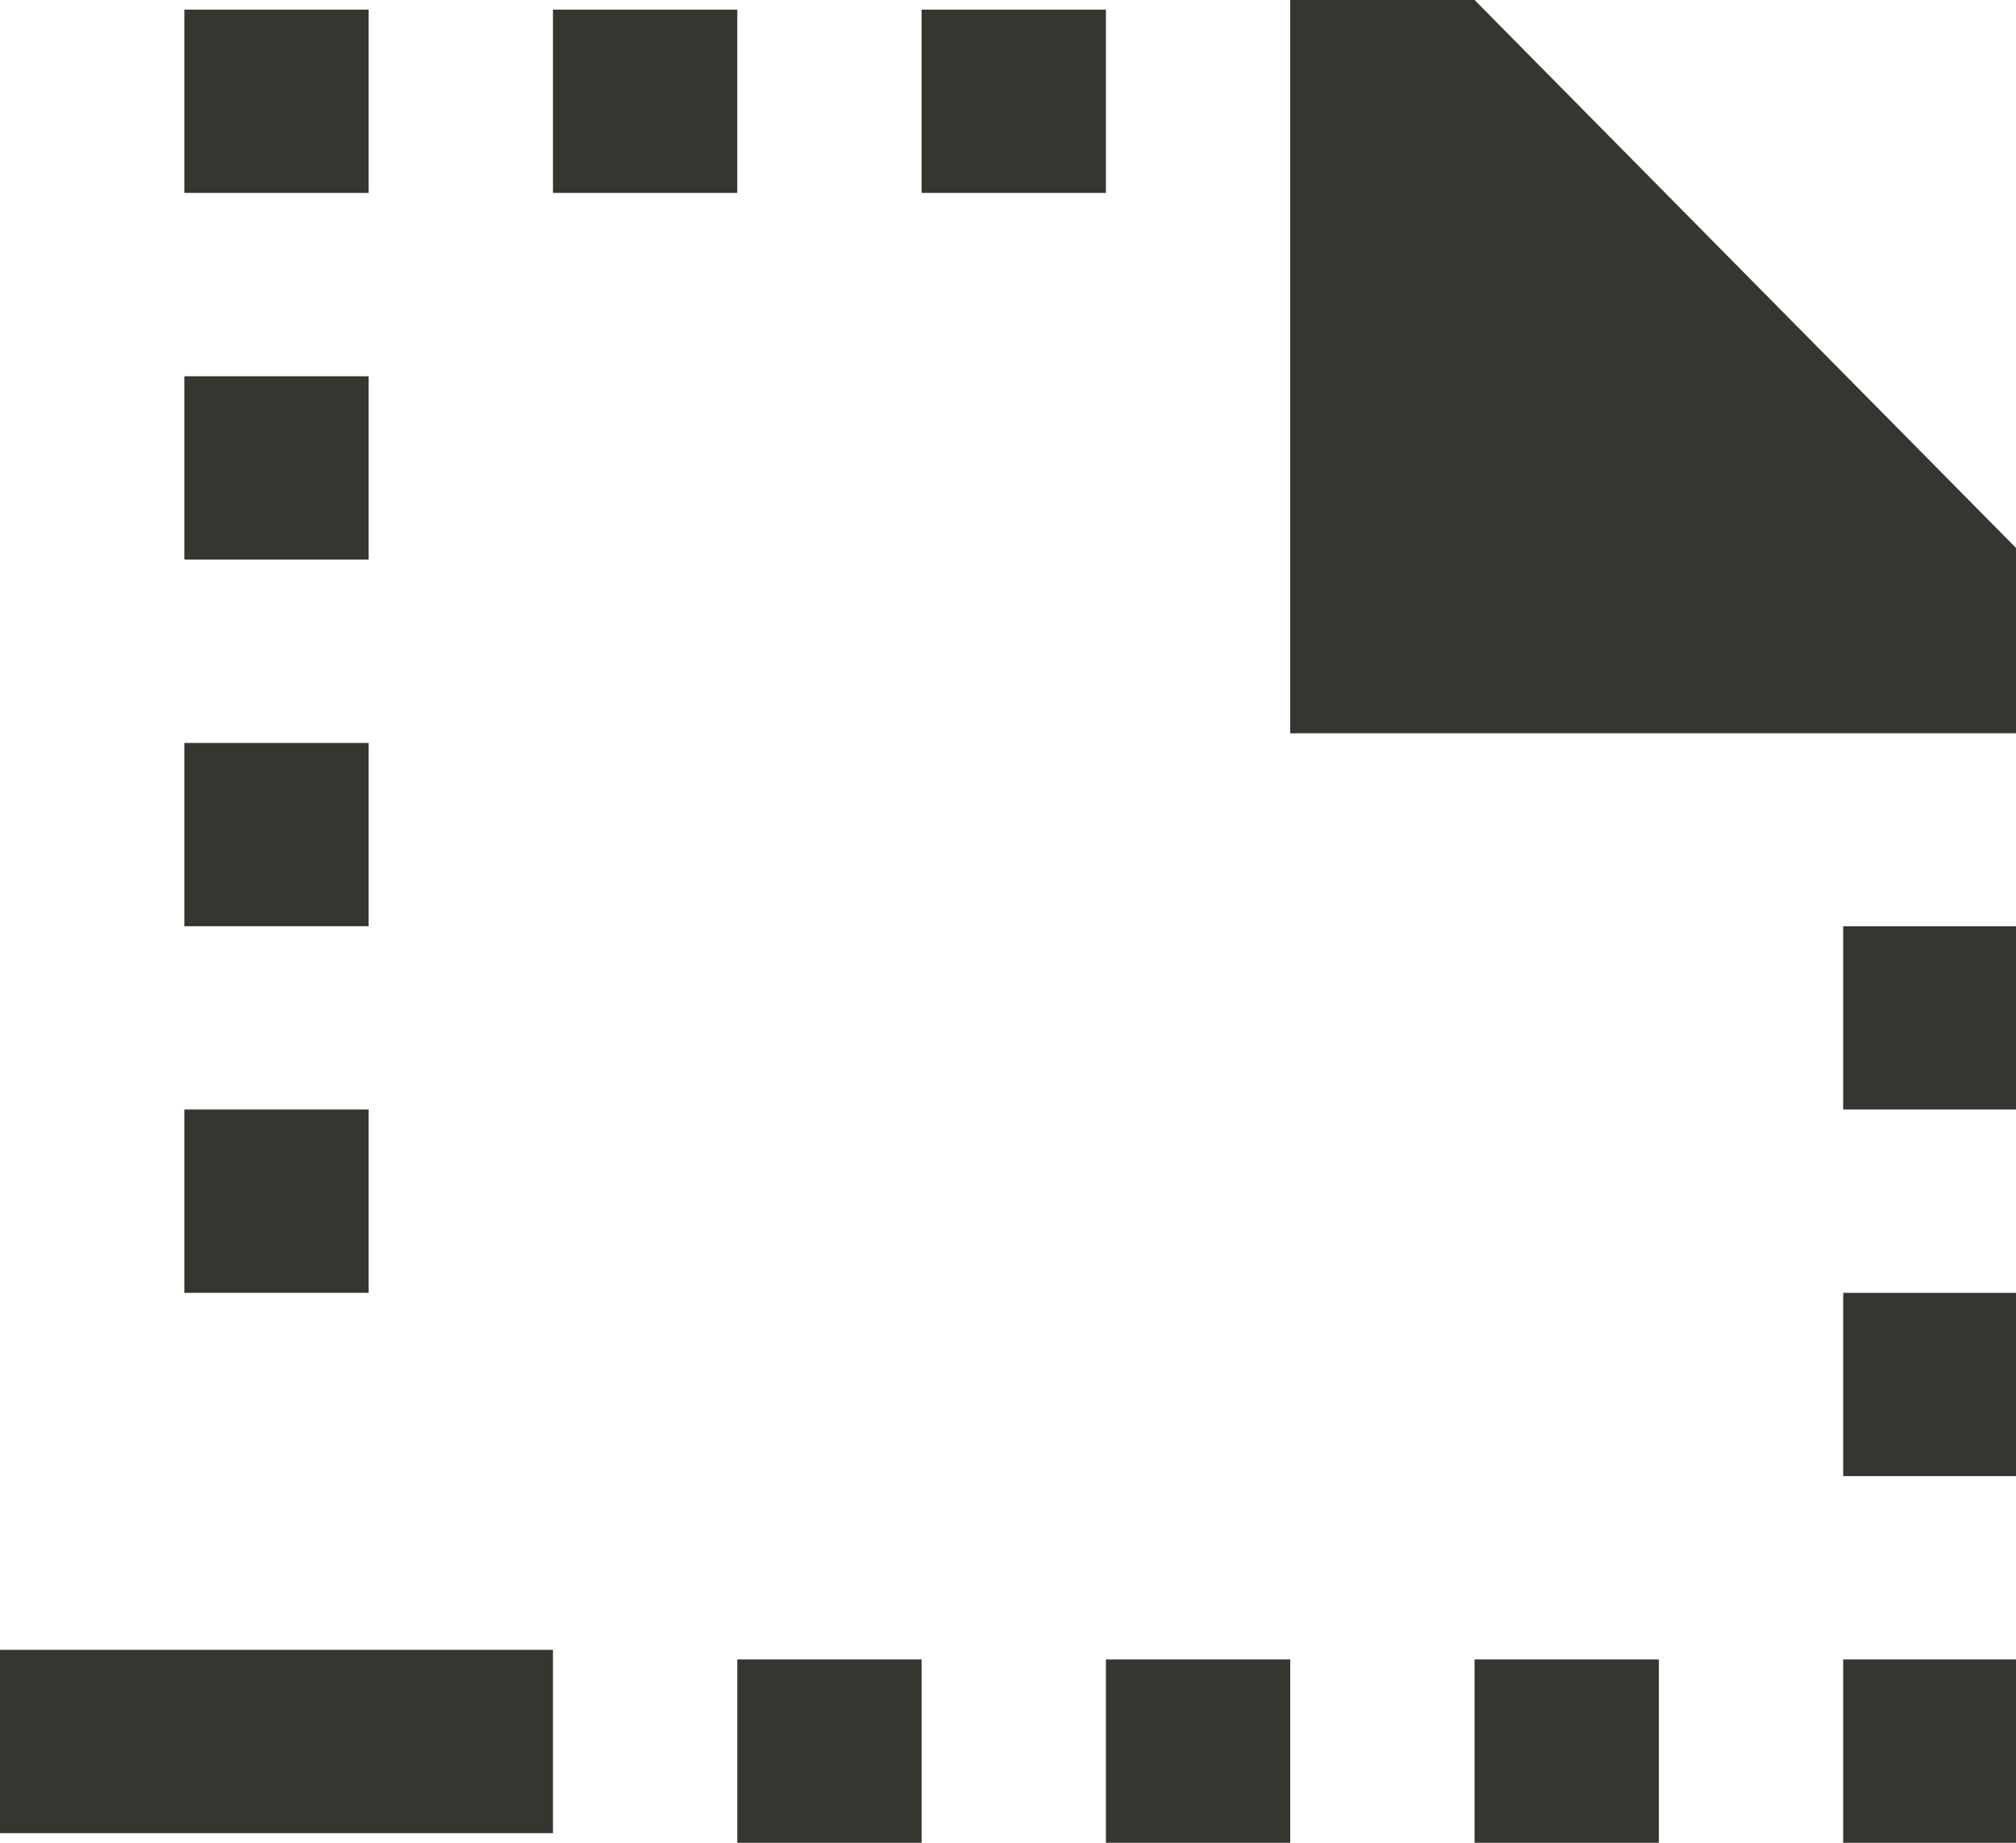 <!-- Generated by IcoMoon.io -->
<svg version="1.1" xmlns="http://www.w3.org/2000/svg" width="35" height="32" viewBox="0 0 35 32">
<title>as-file_missing_minus-1</title>
<path fill="#37352f" d="M32 19.267h3.2v-3.183h-3.2v3.183zM19.2 32h3.2v-3.183h-3.2v3.183zM25.6 32h3.2v-3.183h-3.2v3.183zM32 32h3.2v-3.183h-3.2v3.183zM0 31.833h9.6v-3.183h-9.6v3.183zM3.2 3.35h3.2v-3.183h-3.2v3.183zM32 25.633h3.2v-3.183h-3.2v3.183zM9.6 3.35h3.2v-3.183h-3.2v3.183zM16 3.35h3.2v-3.183h-3.2v3.183zM3.2 9.717h3.2v-3.183h-3.2v3.183zM3.2 22.45h3.2v-3.183h-3.2v3.183zM12.8 32h3.2v-3.183h-3.2v3.183zM25.6 0h-3.2v12.733h12.8v-3.016l-9.6-9.717zM3.2 16.084h3.2v-3.183h-3.2v3.183z"></path>
</svg>
